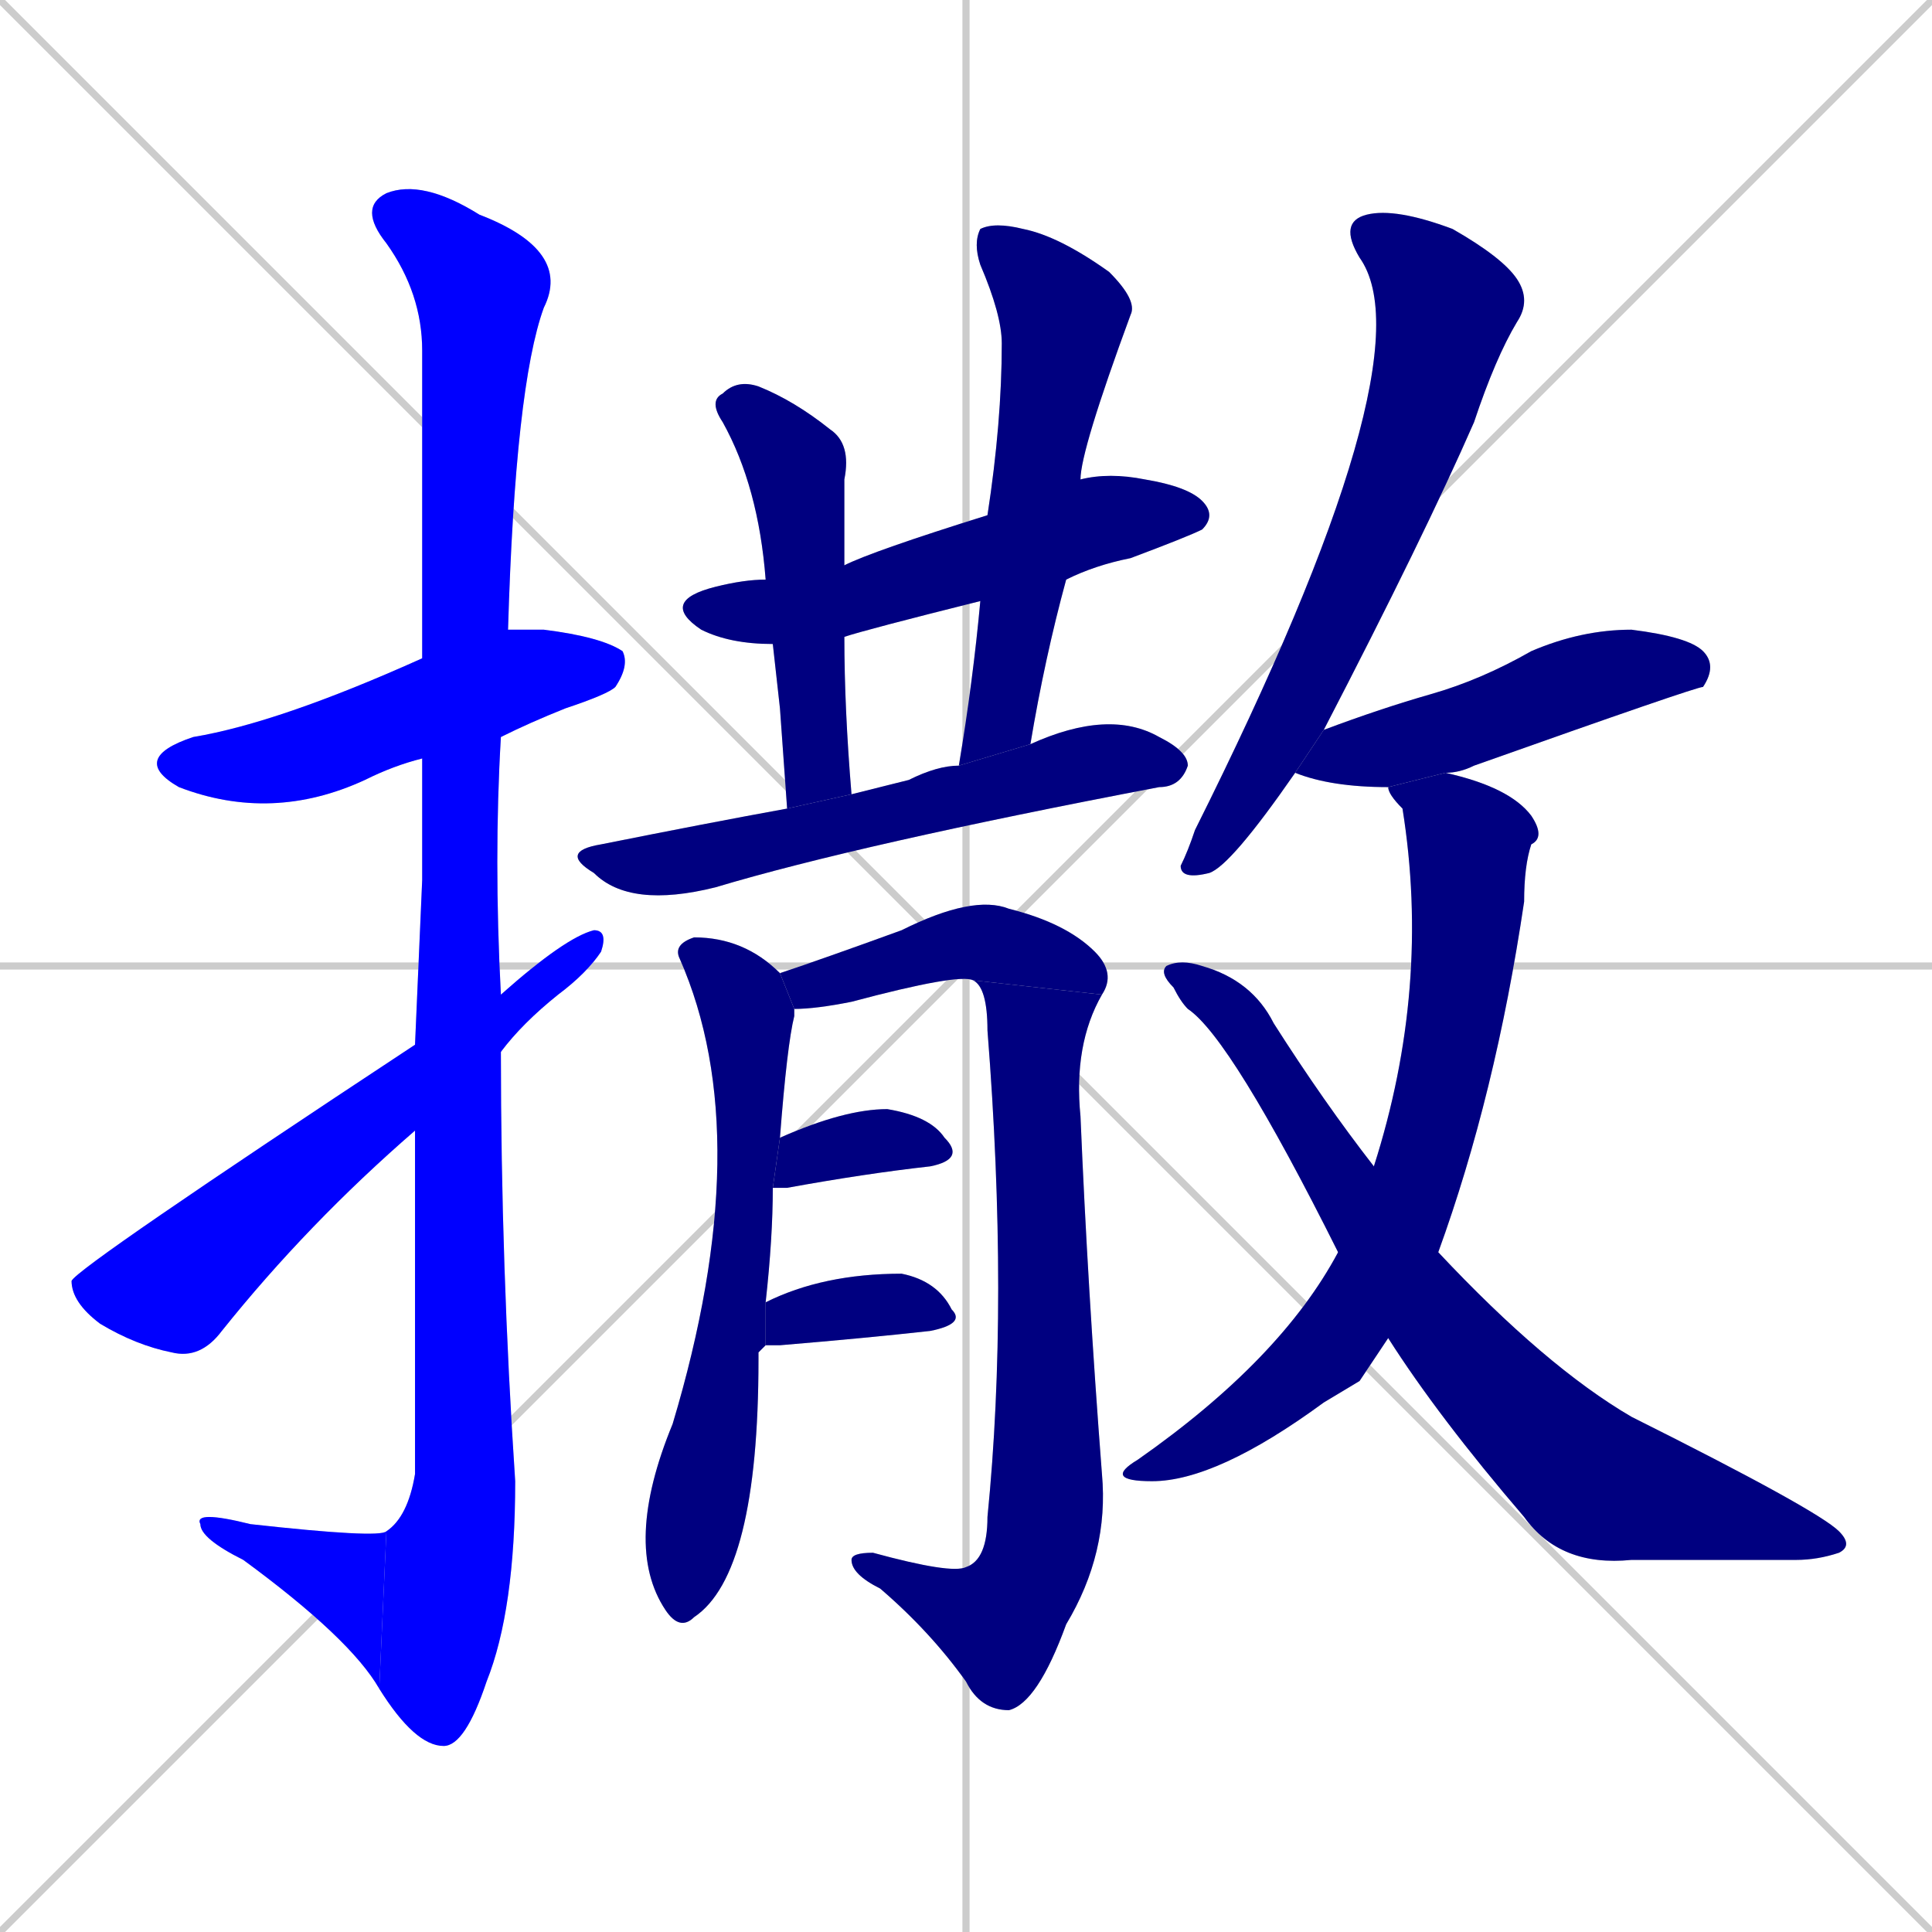 <svg xmlns="http://www.w3.org/2000/svg" xmlns:xlink="http://www.w3.org/1999/xlink" width="270" height="270"><defs><clipPath id="clip-mask-1"><rect x="18" y="88" width="70" height="27"><animate attributeName="x" from="-52" to="18" dur="0.259" begin="0; animate18.end + 1" id="animate1" fill="freeze"/></rect></clipPath><clipPath id="clip-mask-2"><rect x="50" y="25" width="30" height="219"><set attributeName="y" to="-194" begin="0; animate18.end + 1" /><animate attributeName="y" from="-194" to="25" dur="0.811" begin="animate1.end + 0.5" id="animate2" fill="freeze"/></rect></clipPath><clipPath id="clip-mask-3"><rect x="27" y="211" width="27" height="25"><set attributeName="x" to="54" begin="0; animate18.end + 1" /><animate attributeName="x" from="54" to="27" dur="0.100" begin="animate2.end" id="animate3" fill="freeze"/></rect></clipPath><clipPath id="clip-mask-4"><rect x="10" y="130" width="75" height="60"><set attributeName="x" to="-65" begin="0; animate18.end + 1" /><animate attributeName="x" from="-65" to="10" dur="0.278" begin="animate3.end + 0.5" id="animate4" fill="freeze"/></rect></clipPath><clipPath id="clip-mask-5"><rect x="92" y="66" width="78" height="24"><set attributeName="x" to="14" begin="0; animate18.end + 1" /><animate attributeName="x" from="14" to="92" dur="0.289" begin="animate4.end + 0.5" id="animate5" fill="freeze"/></rect></clipPath><clipPath id="clip-mask-6"><rect x="99" y="53" width="20" height="60"><set attributeName="y" to="-7" begin="0; animate18.end + 1" /><animate attributeName="y" from="-7" to="53" dur="0.222" begin="animate5.end + 0.5" id="animate6" fill="freeze"/></rect></clipPath><clipPath id="clip-mask-7"><rect x="134" y="31" width="25" height="76"><set attributeName="y" to="-45" begin="0; animate18.end + 1" /><animate attributeName="y" from="-45" to="31" dur="0.281" begin="animate6.end + 0.5" id="animate7" fill="freeze"/></rect></clipPath><clipPath id="clip-mask-8"><rect x="78" y="99" width="88" height="28"><set attributeName="x" to="-10" begin="0; animate18.end + 1" /><animate attributeName="x" from="-10" to="78" dur="0.326" begin="animate7.end + 0.5" id="animate8" fill="freeze"/></rect></clipPath><clipPath id="clip-mask-9"><rect x="87" y="131" width="24" height="97"><set attributeName="y" to="34" begin="0; animate18.end + 1" /><animate attributeName="y" from="34" to="131" dur="0.359" begin="animate8.end + 0.5" id="animate9" fill="freeze"/></rect></clipPath><clipPath id="clip-mask-10"><rect x="109" y="125" width="47" height="16"><set attributeName="x" to="62" begin="0; animate18.end + 1" /><animate attributeName="x" from="62" to="109" dur="0.174" begin="animate9.end + 0.5" id="animate10" fill="freeze"/></rect></clipPath><clipPath id="clip-mask-11"><rect x="135" y="137" width="20" height="102"><set attributeName="y" to="35" begin="0; animate18.end + 1" /><animate attributeName="y" from="35" to="137" dur="0.378" begin="animate10.end" id="animate11" fill="freeze"/></rect></clipPath><clipPath id="clip-mask-12"><rect x="119" y="217" width="16" height="18"><set attributeName="x" to="135" begin="0; animate18.end + 1" /><animate attributeName="x" from="135" to="119" dur="0.059" begin="animate11.end" id="animate12" fill="freeze"/></rect></clipPath><clipPath id="clip-mask-13"><rect x="108" y="155" width="27" height="11"><set attributeName="x" to="81" begin="0; animate18.end + 1" /><animate attributeName="x" from="81" to="108" dur="0.100" begin="animate12.end + 0.5" id="animate13" fill="freeze"/></rect></clipPath><clipPath id="clip-mask-14"><rect x="107" y="178" width="28" height="10"><set attributeName="x" to="79" begin="0; animate18.end + 1" /><animate attributeName="x" from="79" to="107" dur="0.104" begin="animate13.end + 0.5" id="animate14" fill="freeze"/></rect></clipPath><clipPath id="clip-mask-15"><rect x="165" y="29" width="49" height="94"><set attributeName="y" to="-65" begin="0; animate18.end + 1" /><animate attributeName="y" from="-65" to="29" dur="0.348" begin="animate14.end + 0.5" id="animate15" fill="freeze"/></rect></clipPath><clipPath id="clip-mask-16"><rect x="181" y="88" width="59" height="22"><set attributeName="x" to="122" begin="0; animate18.end + 1" /><animate attributeName="x" from="122" to="181" dur="0.219" begin="animate15.end + 0.5" id="animate16" fill="freeze"/></rect></clipPath><clipPath id="clip-mask-17"><rect x="154" y="108" width="62" height="99"><set attributeName="y" to="9" begin="0; animate18.end + 1" /><animate attributeName="y" from="9" to="108" dur="0.367" begin="animate16.end + 0.5" id="animate17" fill="freeze"/></rect></clipPath><clipPath id="clip-mask-18"><rect x="162" y="134" width="97" height="85"><set attributeName="x" to="65" begin="0; animate18.end + 1" /><animate attributeName="x" from="65" to="162" dur="0.359" begin="animate17.end + 0.5" id="animate18" fill="freeze"/></rect></clipPath></defs><path d="M 0 0 L 270 270 M 270 0 L 0 270 M 135 0 L 135 270 M 0 135 L 270 135" stroke="#CCCCCC" /><path d="M 59 106 Q 55 107 51 109 Q 38 115 25 110 Q 18 106 27 103 Q 39 101 59 92 L 71 88 Q 73 88 76 88 Q 84 89 87 91 Q 88 93 86 96 Q 85 97 79 99 Q 74 101 70 103" fill="#CCCCCC"/><path d="M 59 123 L 59 106 L 59 92 Q 59 54 59 49 Q 59 41 54 34 Q 50 29 54 27 Q 59 25 67 30 Q 80 35 76 43 Q 72 54 71 88 L 70 103 Q 69 120 70 139 L 70 147 Q 70 177 72 207 Q 72 225 68 235 Q 65 244 62 244 Q 58 244 53 236 L 54 214 Q 57 212 58 206 Q 58 179 58 158 L 58 146" fill="#CCCCCC"/><path d="M 53 236 Q 49 229 34 218 Q 28 215 28 213 Q 27 211 35 213 Q 53 215 54 214" fill="#CCCCCC"/><path d="M 70 139 Q 79 131 83 130 Q 85 130 84 133 Q 82 136 78 139 Q 73 143 70 147 L 58 158 Q 43 171 31 186 Q 28 190 24 189 Q 19 188 14 185 Q 10 182 10 179 Q 11 177 58 146" fill="#CCCCCC"/><path d="M 108 90 Q 102 90 98 88 Q 92 84 100 82 Q 104 81 107 81 L 118 79 Q 122 77 138 72 L 151 67 Q 155 66 160 67 Q 166 68 168 70 Q 170 72 168 74 Q 166 75 158 78 Q 153 79 149 81 L 137 84 Q 121 88 118 89" fill="#CCCCCC"/><path d="M 109 99 L 108 90 L 107 81 Q 106 68 101 59 Q 99 56 101 55 Q 103 53 106 54 Q 111 56 116 60 Q 119 62 118 67 Q 118 70 118 79 L 118 89 Q 118 99 119 111 L 110 113" fill="#CCCCCC"/><path d="M 138 72 Q 140 59 140 48 Q 140 44 137 37 Q 136 34 137 32 Q 139 31 143 32 Q 148 33 155 38 Q 159 42 158 44 Q 151 63 151 67 L 149 81 Q 146 92 144 104 L 134 107 Q 136 95 137 84" fill="#CCCCCC"/><path d="M 119 111 Q 123 110 127 109 Q 131 107 134 107 L 144 104 Q 155 99 162 103 Q 166 105 166 107 Q 165 110 162 110 Q 120 118 100 124 Q 88 127 83 122 Q 78 119 84 118 Q 99 115 110 113" fill="#CCCCCC"/><path d="M 106 189 L 106 190 Q 106 220 97 226 Q 95 228 93 225 Q 87 216 94 199 Q 106 159 95 134 Q 94 132 97 131 Q 104 131 109 136 L 111 141 Q 111 142 111 142 Q 110 146 109 159 L 108 166 Q 108 173 107 182 L 107 188" fill="#CCCCCC"/><path d="M 109 136 Q 115 134 126 130 Q 136 125 141 127 Q 149 129 153 133 Q 156 136 154 139 L 136 137 Q 134 136 119 140 Q 114 141 111 141" fill="#CCCCCC"/><path d="M 154 139 Q 150 146 151 156 Q 152 180 154 206 Q 155 217 149 227 Q 145 238 141 239 Q 137 239 135 235 L 135 219 Q 138 218 138 212 Q 141 182 138 144 Q 138 138 136 137" fill="#CCCCCC"/><path d="M 135 235 Q 130 228 123 222 Q 119 220 119 218 Q 119 217 122 217 Q 133 220 135 219" fill="#CCCCCC"/><path d="M 109 159 Q 118 155 124 155 Q 130 156 132 159 Q 135 162 130 163 Q 121 164 110 166 Q 109 166 108 166" fill="#CCCCCC"/><path d="M 107 182 Q 115 178 126 178 Q 131 179 133 183 Q 135 185 130 186 Q 121 187 109 188 Q 108 188 107 188" fill="#CCCCCC"/><path d="M 181 108 Q 172 121 169 122 Q 165 123 165 121 Q 166 119 167 116 Q 200 50 190 36 Q 187 31 191 30 Q 195 29 203 32 Q 210 36 212 39 Q 214 42 212 45 Q 209 50 206 59 Q 199 75 185 102" fill="#CCCCCC"/><path d="M 194 110 Q 186 110 181 108 L 185 102 Q 193 99 200 97 Q 207 95 214 91 Q 221 88 228 88 Q 236 89 238 91 Q 240 93 238 96 Q 237 96 206 107 Q 204 108 202 108" fill="#CCCCCC"/><path d="M 190 193 L 185 196 Q 170 207 161 207 Q 154 207 159 204 Q 179 190 187 175 L 192 163 Q 200 138 196 113 Q 194 111 194 110 L 202 108 Q 211 110 214 114 Q 216 117 214 118 Q 213 121 213 126 Q 209 153 201 175 L 194 187" fill="#CCCCCC"/><path d="M 187 175 Q 172 145 166 141 Q 165 140 164 138 Q 162 136 163 135 Q 165 134 168 135 Q 175 137 178 143 Q 185 154 192 163 L 201 175 Q 216 191 228 198 Q 254 211 257 214 Q 259 216 257 217 Q 254 218 251 218 Q 241 218 228 218 Q 218 219 213 212 Q 201 198 194 187" fill="#CCCCCC"/><path d="M 59 106 Q 55 107 51 109 Q 38 115 25 110 Q 18 106 27 103 Q 39 101 59 92 L 71 88 Q 73 88 76 88 Q 84 89 87 91 Q 88 93 86 96 Q 85 97 79 99 Q 74 101 70 103" fill="#0000ff" clip-path="url(#clip-mask-1)" /><path d="M 59 123 L 59 106 L 59 92 Q 59 54 59 49 Q 59 41 54 34 Q 50 29 54 27 Q 59 25 67 30 Q 80 35 76 43 Q 72 54 71 88 L 70 103 Q 69 120 70 139 L 70 147 Q 70 177 72 207 Q 72 225 68 235 Q 65 244 62 244 Q 58 244 53 236 L 54 214 Q 57 212 58 206 Q 58 179 58 158 L 58 146" fill="#0000ff" clip-path="url(#clip-mask-2)" /><path d="M 53 236 Q 49 229 34 218 Q 28 215 28 213 Q 27 211 35 213 Q 53 215 54 214" fill="#0000ff" clip-path="url(#clip-mask-3)" /><path d="M 70 139 Q 79 131 83 130 Q 85 130 84 133 Q 82 136 78 139 Q 73 143 70 147 L 58 158 Q 43 171 31 186 Q 28 190 24 189 Q 19 188 14 185 Q 10 182 10 179 Q 11 177 58 146" fill="#0000ff" clip-path="url(#clip-mask-4)" /><path d="M 108 90 Q 102 90 98 88 Q 92 84 100 82 Q 104 81 107 81 L 118 79 Q 122 77 138 72 L 151 67 Q 155 66 160 67 Q 166 68 168 70 Q 170 72 168 74 Q 166 75 158 78 Q 153 79 149 81 L 137 84 Q 121 88 118 89" fill="#000080" clip-path="url(#clip-mask-5)" /><path d="M 109 99 L 108 90 L 107 81 Q 106 68 101 59 Q 99 56 101 55 Q 103 53 106 54 Q 111 56 116 60 Q 119 62 118 67 Q 118 70 118 79 L 118 89 Q 118 99 119 111 L 110 113" fill="#000080" clip-path="url(#clip-mask-6)" /><path d="M 138 72 Q 140 59 140 48 Q 140 44 137 37 Q 136 34 137 32 Q 139 31 143 32 Q 148 33 155 38 Q 159 42 158 44 Q 151 63 151 67 L 149 81 Q 146 92 144 104 L 134 107 Q 136 95 137 84" fill="#000080" clip-path="url(#clip-mask-7)" /><path d="M 119 111 Q 123 110 127 109 Q 131 107 134 107 L 144 104 Q 155 99 162 103 Q 166 105 166 107 Q 165 110 162 110 Q 120 118 100 124 Q 88 127 83 122 Q 78 119 84 118 Q 99 115 110 113" fill="#000080" clip-path="url(#clip-mask-8)" /><path d="M 106 189 L 106 190 Q 106 220 97 226 Q 95 228 93 225 Q 87 216 94 199 Q 106 159 95 134 Q 94 132 97 131 Q 104 131 109 136 L 111 141 Q 111 142 111 142 Q 110 146 109 159 L 108 166 Q 108 173 107 182 L 107 188" fill="#000080" clip-path="url(#clip-mask-9)" /><path d="M 109 136 Q 115 134 126 130 Q 136 125 141 127 Q 149 129 153 133 Q 156 136 154 139 L 136 137 Q 134 136 119 140 Q 114 141 111 141" fill="#000080" clip-path="url(#clip-mask-10)" /><path d="M 154 139 Q 150 146 151 156 Q 152 180 154 206 Q 155 217 149 227 Q 145 238 141 239 Q 137 239 135 235 L 135 219 Q 138 218 138 212 Q 141 182 138 144 Q 138 138 136 137" fill="#000080" clip-path="url(#clip-mask-11)" /><path d="M 135 235 Q 130 228 123 222 Q 119 220 119 218 Q 119 217 122 217 Q 133 220 135 219" fill="#000080" clip-path="url(#clip-mask-12)" /><path d="M 109 159 Q 118 155 124 155 Q 130 156 132 159 Q 135 162 130 163 Q 121 164 110 166 Q 109 166 108 166" fill="#000080" clip-path="url(#clip-mask-13)" /><path d="M 107 182 Q 115 178 126 178 Q 131 179 133 183 Q 135 185 130 186 Q 121 187 109 188 Q 108 188 107 188" fill="#000080" clip-path="url(#clip-mask-14)" /><path d="M 181 108 Q 172 121 169 122 Q 165 123 165 121 Q 166 119 167 116 Q 200 50 190 36 Q 187 31 191 30 Q 195 29 203 32 Q 210 36 212 39 Q 214 42 212 45 Q 209 50 206 59 Q 199 75 185 102" fill="#000080" clip-path="url(#clip-mask-15)" /><path d="M 194 110 Q 186 110 181 108 L 185 102 Q 193 99 200 97 Q 207 95 214 91 Q 221 88 228 88 Q 236 89 238 91 Q 240 93 238 96 Q 237 96 206 107 Q 204 108 202 108" fill="#000080" clip-path="url(#clip-mask-16)" /><path d="M 190 193 L 185 196 Q 170 207 161 207 Q 154 207 159 204 Q 179 190 187 175 L 192 163 Q 200 138 196 113 Q 194 111 194 110 L 202 108 Q 211 110 214 114 Q 216 117 214 118 Q 213 121 213 126 Q 209 153 201 175 L 194 187" fill="#000080" clip-path="url(#clip-mask-17)" /><path d="M 187 175 Q 172 145 166 141 Q 165 140 164 138 Q 162 136 163 135 Q 165 134 168 135 Q 175 137 178 143 Q 185 154 192 163 L 201 175 Q 216 191 228 198 Q 254 211 257 214 Q 259 216 257 217 Q 254 218 251 218 Q 241 218 228 218 Q 218 219 213 212 Q 201 198 194 187" fill="#000080" clip-path="url(#clip-mask-18)" /></svg>